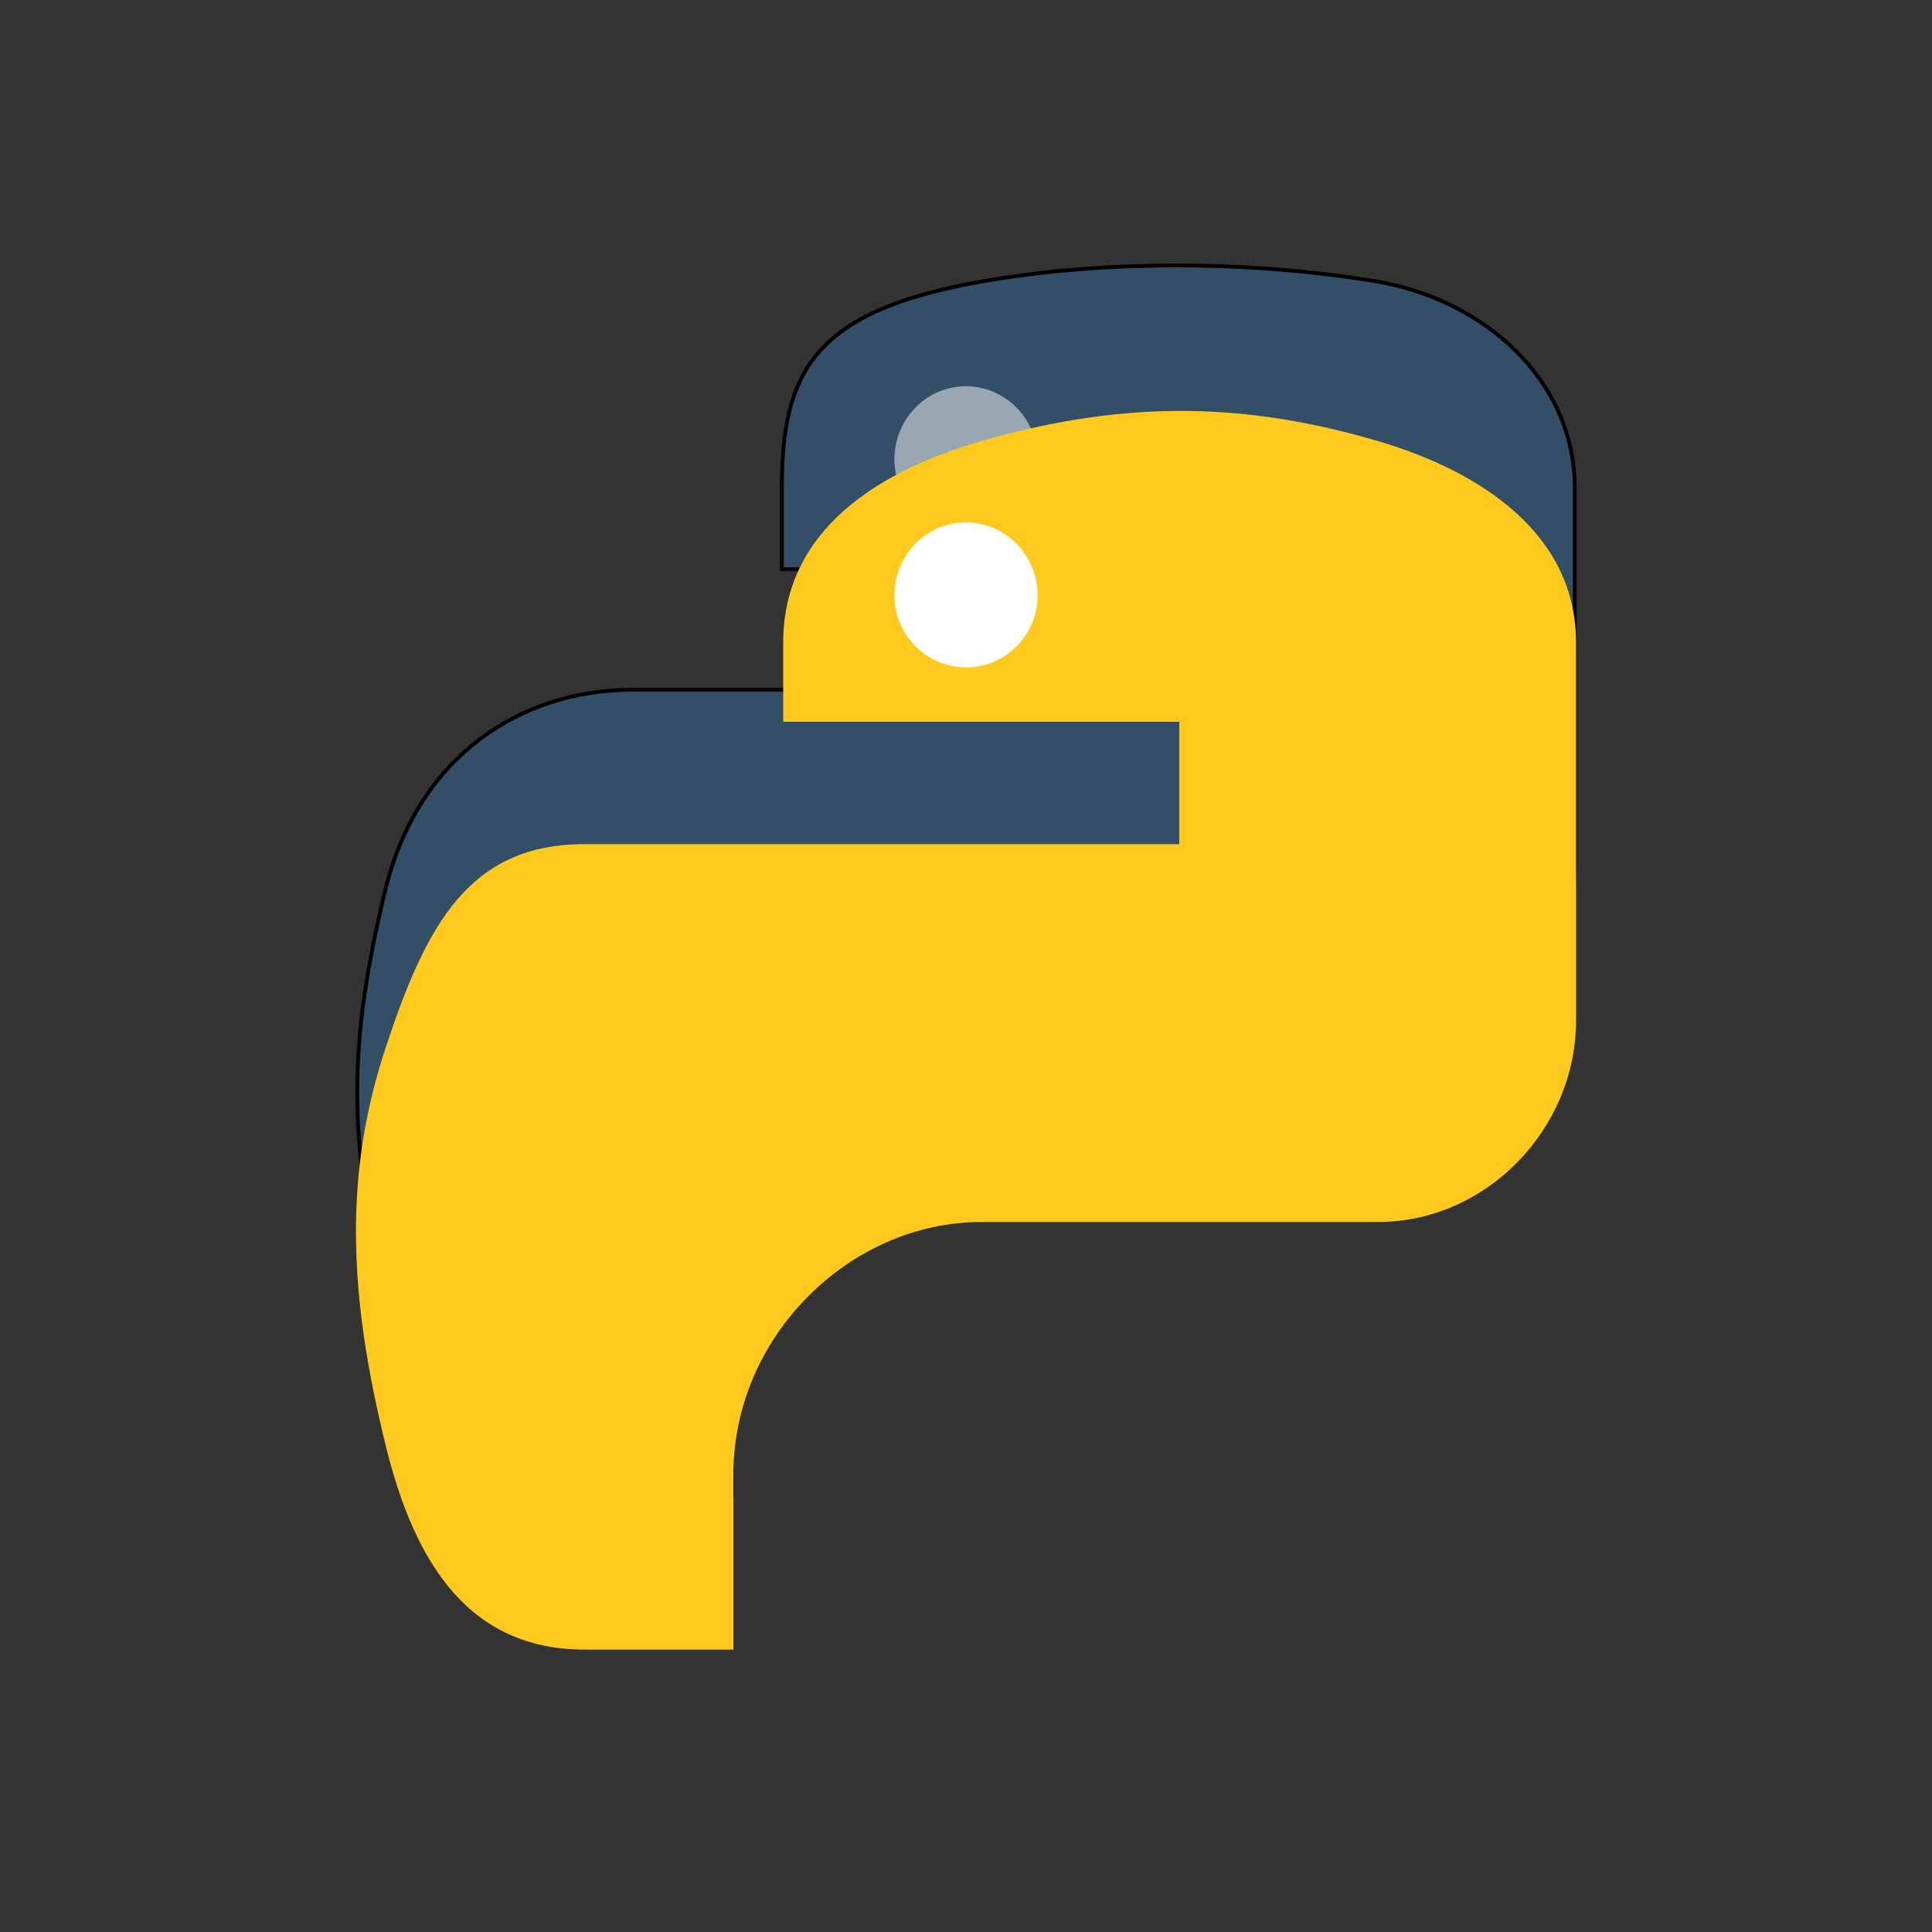 <svg width="512" height="512" xmlns="http://www.w3.org/2000/svg">

 <rect width="100%" height="100%" fill="#333333" stroke="none"/>

 <g>
  <title>background</title>
  <rect fill="none" id="canvas_background" height="402" width="582" y="-1" x="-1"/>
 </g>
 <g>
  <title>Layer 1</title>
  <path opacity="0.4" stroke="null" id="svg_2" fill="#347AB4" d="m259.738,282.922l105.054,0c29.216,0 52.529,-24.101 52.529,-53.414l0,-100.235c0,-28.525 -24.002,-49.871 -52.529,-54.691c-35.214,-5.804 -73.478,-5.509 -105.054,0.097c-44.462,7.87 -52.527,24.298 -52.527,54.693l0,21.453l105.152,0l0,31.959l-144.597,0c-30.591,0 -57.349,18.394 -65.709,53.315c-9.64,40.035 -10.033,65.02 0,106.826c7.476,31.085 25.28,53.314 55.872,53.314l36.101,0l0,-48.001c-0.001,-34.723 30.001,-65.316 65.708,-65.316l0,0z"/>
  <path opacity="0.5" id="svg_5" fill="#FFFFFF" d="m256,140.786c-10.479,0 -18.976,-8.591 -18.976,-19.164c0.095,-10.668 8.496,-19.259 18.976,-19.259c10.385,0 18.976,8.685 18.976,19.259c0,10.573 -8.496,19.164 -18.976,19.164z"/>
  <path transform="rotate(180 256,273.029) " id="svg_3" fill="#FFCA1D" d="m409.592,162.212c-7.575,-30.395 -21.935,-53.315 -52.527,-53.315l-39.443,0l0,46.626c0,36.199 -30.692,66.691 -65.71,66.691l-105.055,0c-28.724,0 -52.528,24.594 -52.528,53.414l0,100.138c0,28.524 24.788,45.246 52.528,53.413c33.247,9.737 65.215,11.509 105.054,0c26.462,-7.675 52.529,-23.116 52.529,-53.413l0,-20.997l-104.956,0l0,-32.417l157.58,0c30.593,0 41.904,-21.346 52.527,-53.314c11.018,-32.954 10.527,-64.628 0.001,-106.826l0,0z"/>
  <path id="svg_4" fill="#FFFFFF" d="m256,176.867c-10.479,0 -18.975,-8.591 -18.975,-19.164c0.094,-10.668 8.496,-19.259 18.975,-19.259c10.385,0 18.976,8.685 18.976,19.259c-0.001,10.573 -8.497,19.164 -18.976,19.164z"/>
 </g>
</svg>